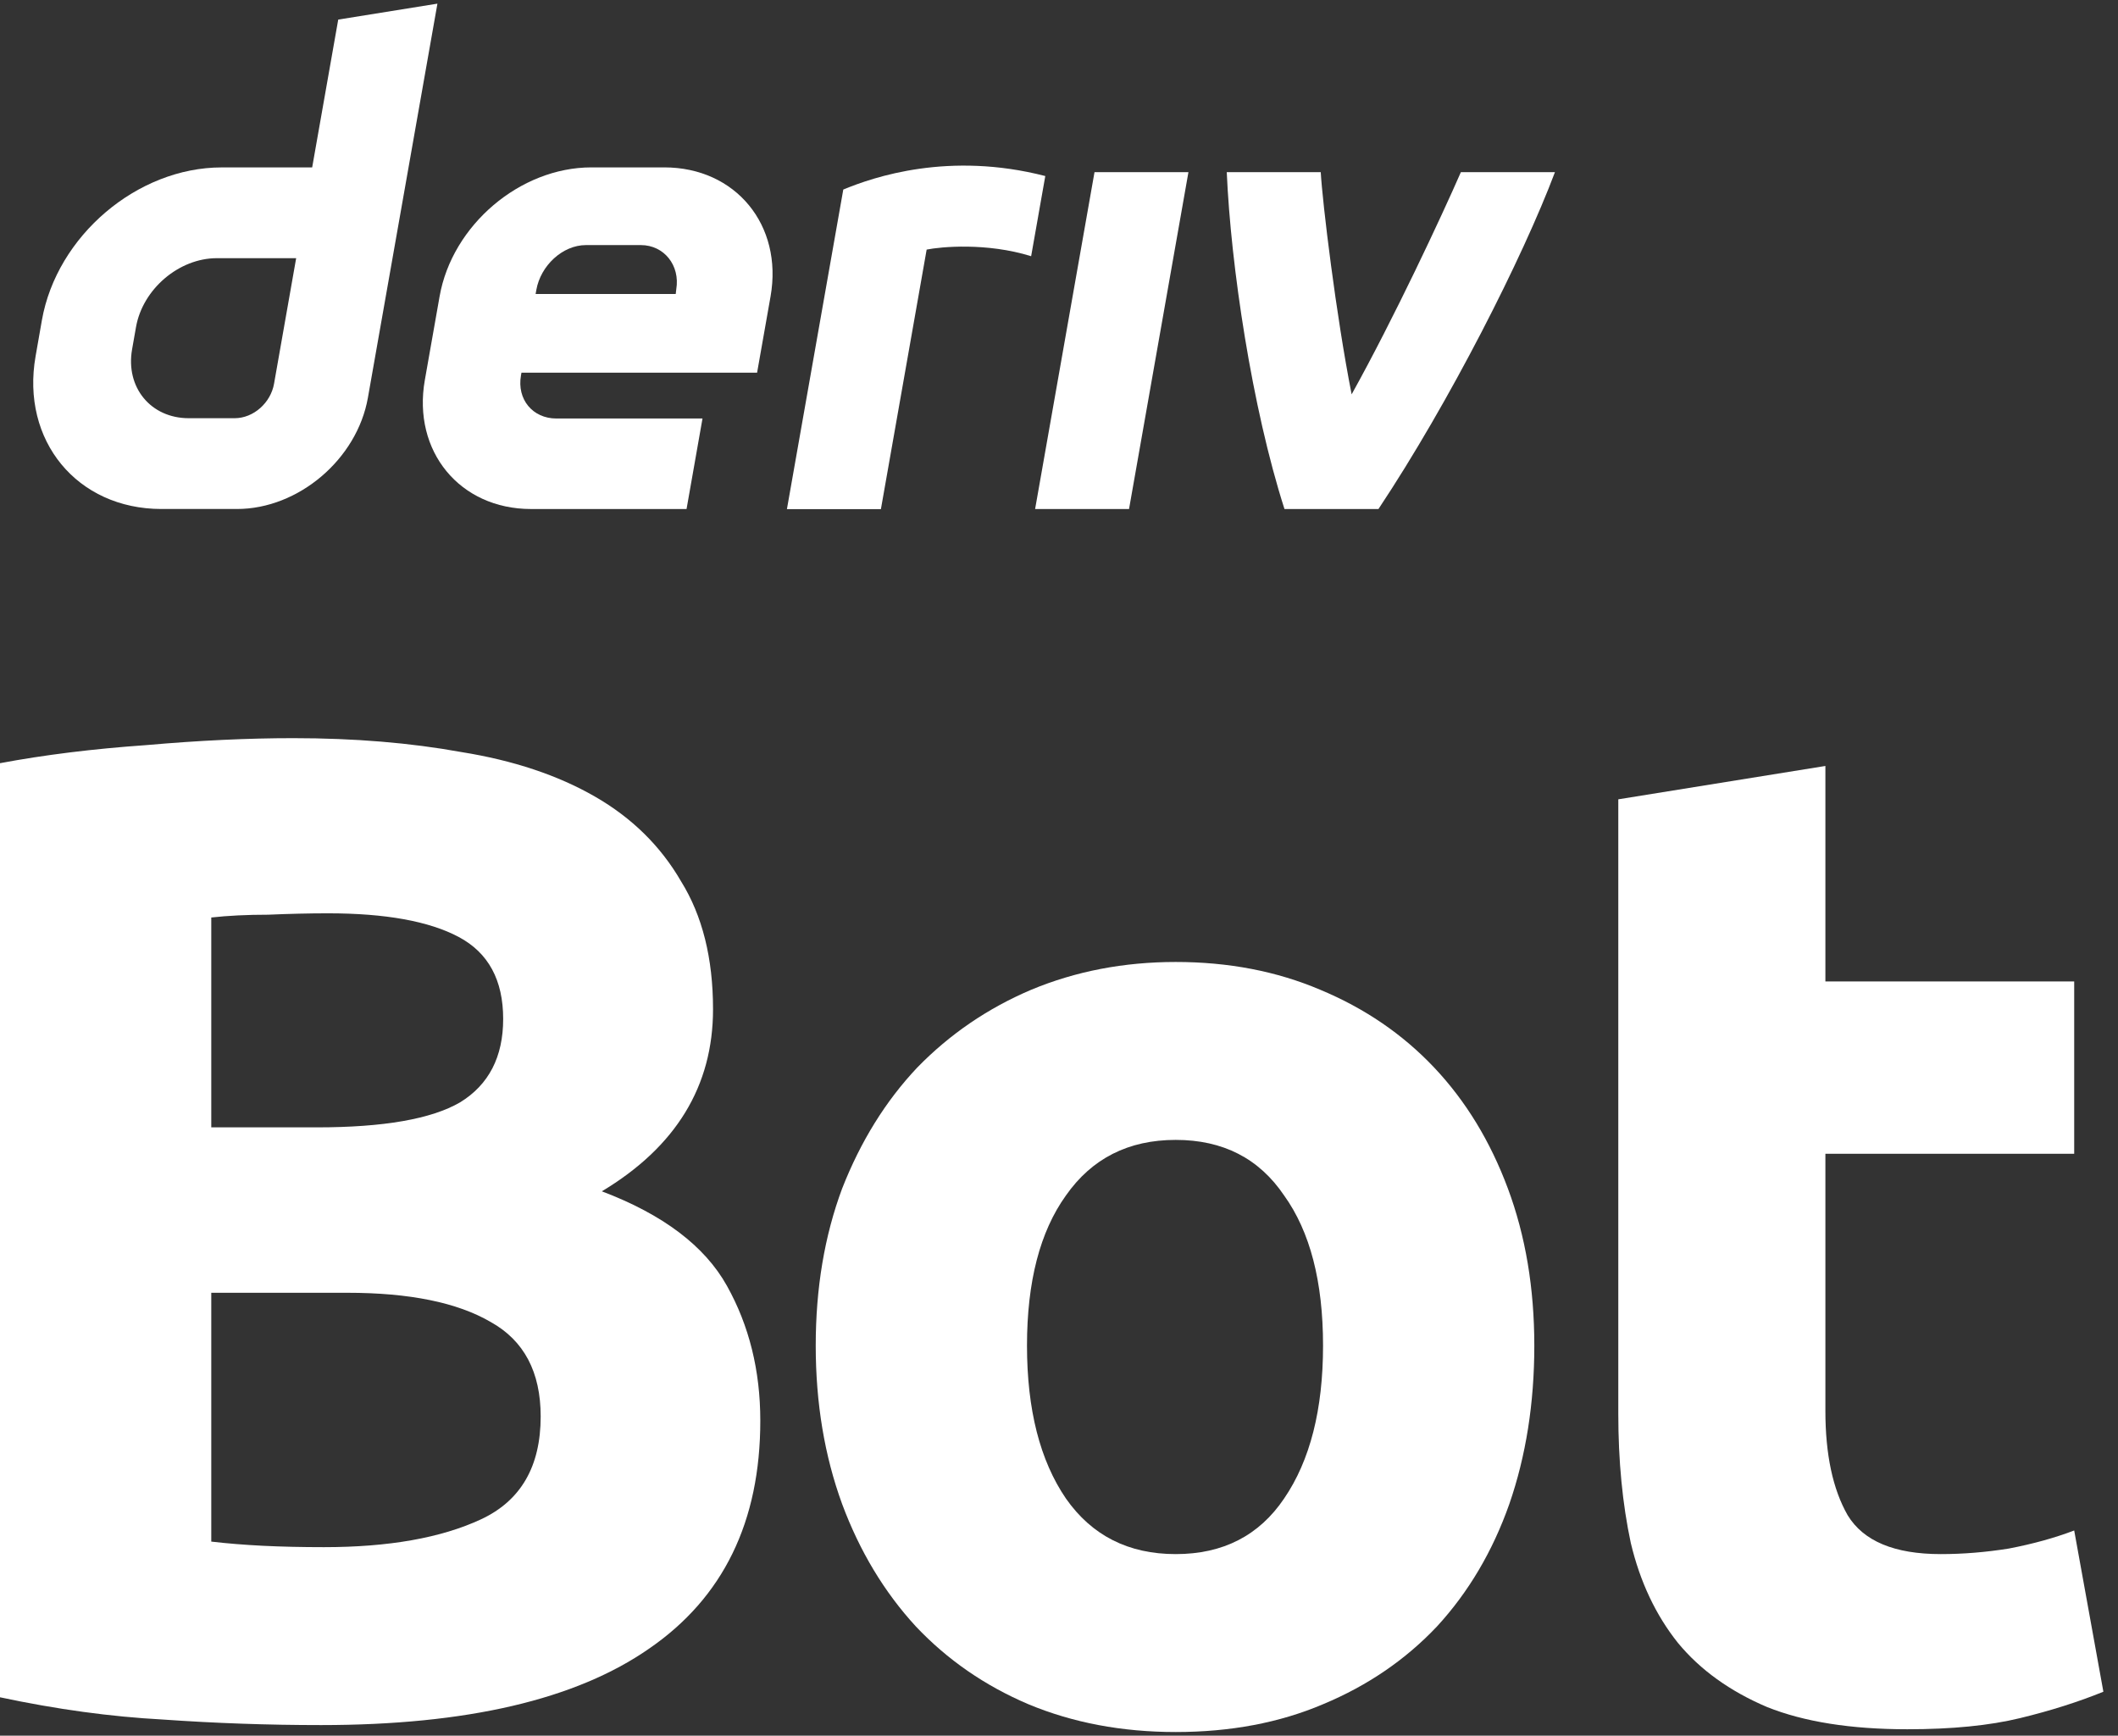 <svg width="72" height="59" viewBox="0 0 72 59" fill="none" xmlns="http://www.w3.org/2000/svg">
<rect x="0" y="0" width="72" height="59" fill="#333333" stroke="none"/>
<g id="logo / deriv product / deriv bot / white / wordmark vertical">
<g id="wordmark">
<path fill-rule="evenodd" clip-rule="evenodd" d="M11.498 0.666L10.612 5.691H7.536C4.666 5.691 1.931 8.016 1.424 10.886L1.21 12.107C0.705 14.977 2.62 17.302 5.489 17.302H8.055C10.146 17.302 12.139 15.609 12.507 13.518L14.87 0.124L11.498 0.666ZM9.316 13.044C9.203 13.69 8.621 14.216 7.975 14.216H6.416C5.126 14.216 4.263 13.169 4.49 11.876L4.624 11.115C4.853 9.825 6.084 8.776 7.373 8.776H10.068L9.316 13.044Z" fill="white"/>
<path d="M35.188 17.303H38.381L40.4 5.853H37.207L35.188 17.303Z" fill="white"/>
<path d="M35.294 7.345L35.294 7.342C35.374 6.889 35.454 6.437 35.534 5.984C32.258 5.14 29.706 6.013 28.667 6.443C28.667 6.443 27.185 14.845 26.751 17.306H29.946C30.464 14.365 30.983 11.424 31.501 8.484C31.98 8.388 33.541 8.239 35.053 8.709C35.133 8.254 35.214 7.799 35.294 7.345Z" fill="white"/>
<path fill-rule="evenodd" clip-rule="evenodd" d="M22.584 5.69H20.101C17.68 5.69 15.371 7.652 14.944 10.074L14.442 12.92C14.015 15.341 15.631 17.303 18.052 17.303H23.339L23.881 14.226H18.913C18.107 14.226 17.567 13.573 17.71 12.764L17.727 12.668H25.737L26.195 10.074C26.621 7.652 25.006 5.69 22.584 5.69ZM22.99 9.828L22.971 9.993H18.208L18.234 9.847C18.378 9.041 19.113 8.331 19.922 8.331H21.783C22.582 8.331 23.122 9.029 22.99 9.828Z" fill="white"/>
<path d="M45.948 13.405C47.397 10.797 48.995 7.376 49.661 5.853H52.859C51.77 8.746 49.276 13.669 46.86 17.303H43.665C42.556 13.844 41.84 9.024 41.703 5.853H44.898C44.956 6.887 45.419 10.725 45.948 13.405Z" fill="white"/>
<path d="M10.915 58.64C9.119 58.64 7.324 58.577 5.528 58.451C3.764 58.356 1.921 58.104 0 57.695V25.943C1.512 25.659 3.166 25.455 4.961 25.329C6.757 25.171 8.426 25.092 9.97 25.092C12.049 25.092 13.954 25.25 15.687 25.565C17.451 25.848 18.963 26.352 20.223 27.077C21.483 27.801 22.459 28.762 23.152 29.959C23.877 31.125 24.239 32.574 24.239 34.306C24.239 36.921 22.979 38.984 20.459 40.496C22.538 41.283 23.956 42.354 24.712 43.709C25.468 45.063 25.846 46.591 25.846 48.292C25.846 51.726 24.586 54.309 22.066 56.041C19.577 57.774 15.86 58.64 10.915 58.64ZM7.182 43.945V52.403C7.718 52.466 8.3 52.513 8.93 52.545C9.56 52.576 10.253 52.592 11.009 52.592C13.214 52.592 14.994 52.277 16.349 51.647C17.703 51.017 18.38 49.851 18.38 48.15C18.38 46.638 17.813 45.567 16.679 44.937C15.545 44.276 13.923 43.945 11.812 43.945H7.182ZM7.182 38.322H10.773C13.041 38.322 14.663 38.039 15.64 37.472C16.616 36.873 17.105 35.928 17.105 34.637C17.105 33.314 16.601 32.385 15.592 31.849C14.585 31.314 13.104 31.046 11.151 31.046C10.521 31.046 9.844 31.062 9.119 31.093C8.395 31.093 7.749 31.125 7.182 31.188V38.322Z" fill="white"/>
<path d="M52.158 45.741C52.158 47.694 51.875 49.489 51.308 51.127C50.741 52.734 49.922 54.12 48.851 55.285C47.78 56.419 46.488 57.301 44.976 57.931C43.496 58.561 41.826 58.876 39.968 58.876C38.141 58.876 36.471 58.561 34.959 57.931C33.479 57.301 32.203 56.419 31.132 55.285C30.061 54.12 29.226 52.734 28.628 51.127C28.029 49.489 27.73 47.694 27.73 45.741C27.73 43.788 28.029 42.008 28.628 40.401C29.258 38.795 30.108 37.425 31.179 36.291C32.282 35.157 33.573 34.275 35.054 33.645C36.566 33.015 38.204 32.7 39.968 32.7C41.763 32.7 43.401 33.015 44.882 33.645C46.394 34.275 47.685 35.157 48.756 36.291C49.827 37.425 50.662 38.795 51.26 40.401C51.859 42.008 52.158 43.788 52.158 45.741ZM44.976 45.741C44.976 43.567 44.535 41.866 43.653 40.638C42.803 39.378 41.574 38.748 39.968 38.748C38.361 38.748 37.117 39.378 36.235 40.638C35.353 41.866 34.912 43.567 34.912 45.741C34.912 47.914 35.353 49.647 36.235 50.938C37.117 52.198 38.361 52.828 39.968 52.828C41.574 52.828 42.803 52.198 43.653 50.938C44.535 49.647 44.976 47.914 44.976 45.741Z" fill="white"/>
<path d="M55.013 27.171L62.053 26.037V33.361H70.511V39.22H62.053V47.961C62.053 49.442 62.305 50.623 62.809 51.505C63.345 52.387 64.4 52.828 65.975 52.828C66.731 52.828 67.503 52.765 68.29 52.639C69.109 52.482 69.85 52.277 70.511 52.025L71.503 57.506C70.653 57.852 69.708 58.152 68.668 58.404C67.629 58.656 66.353 58.782 64.841 58.782C62.92 58.782 61.329 58.53 60.069 58.026C58.809 57.49 57.801 56.766 57.045 55.852C56.289 54.907 55.753 53.773 55.438 52.45C55.155 51.127 55.013 49.662 55.013 48.056V27.171Z" fill="white"/>
</g>
</g>
</svg>

